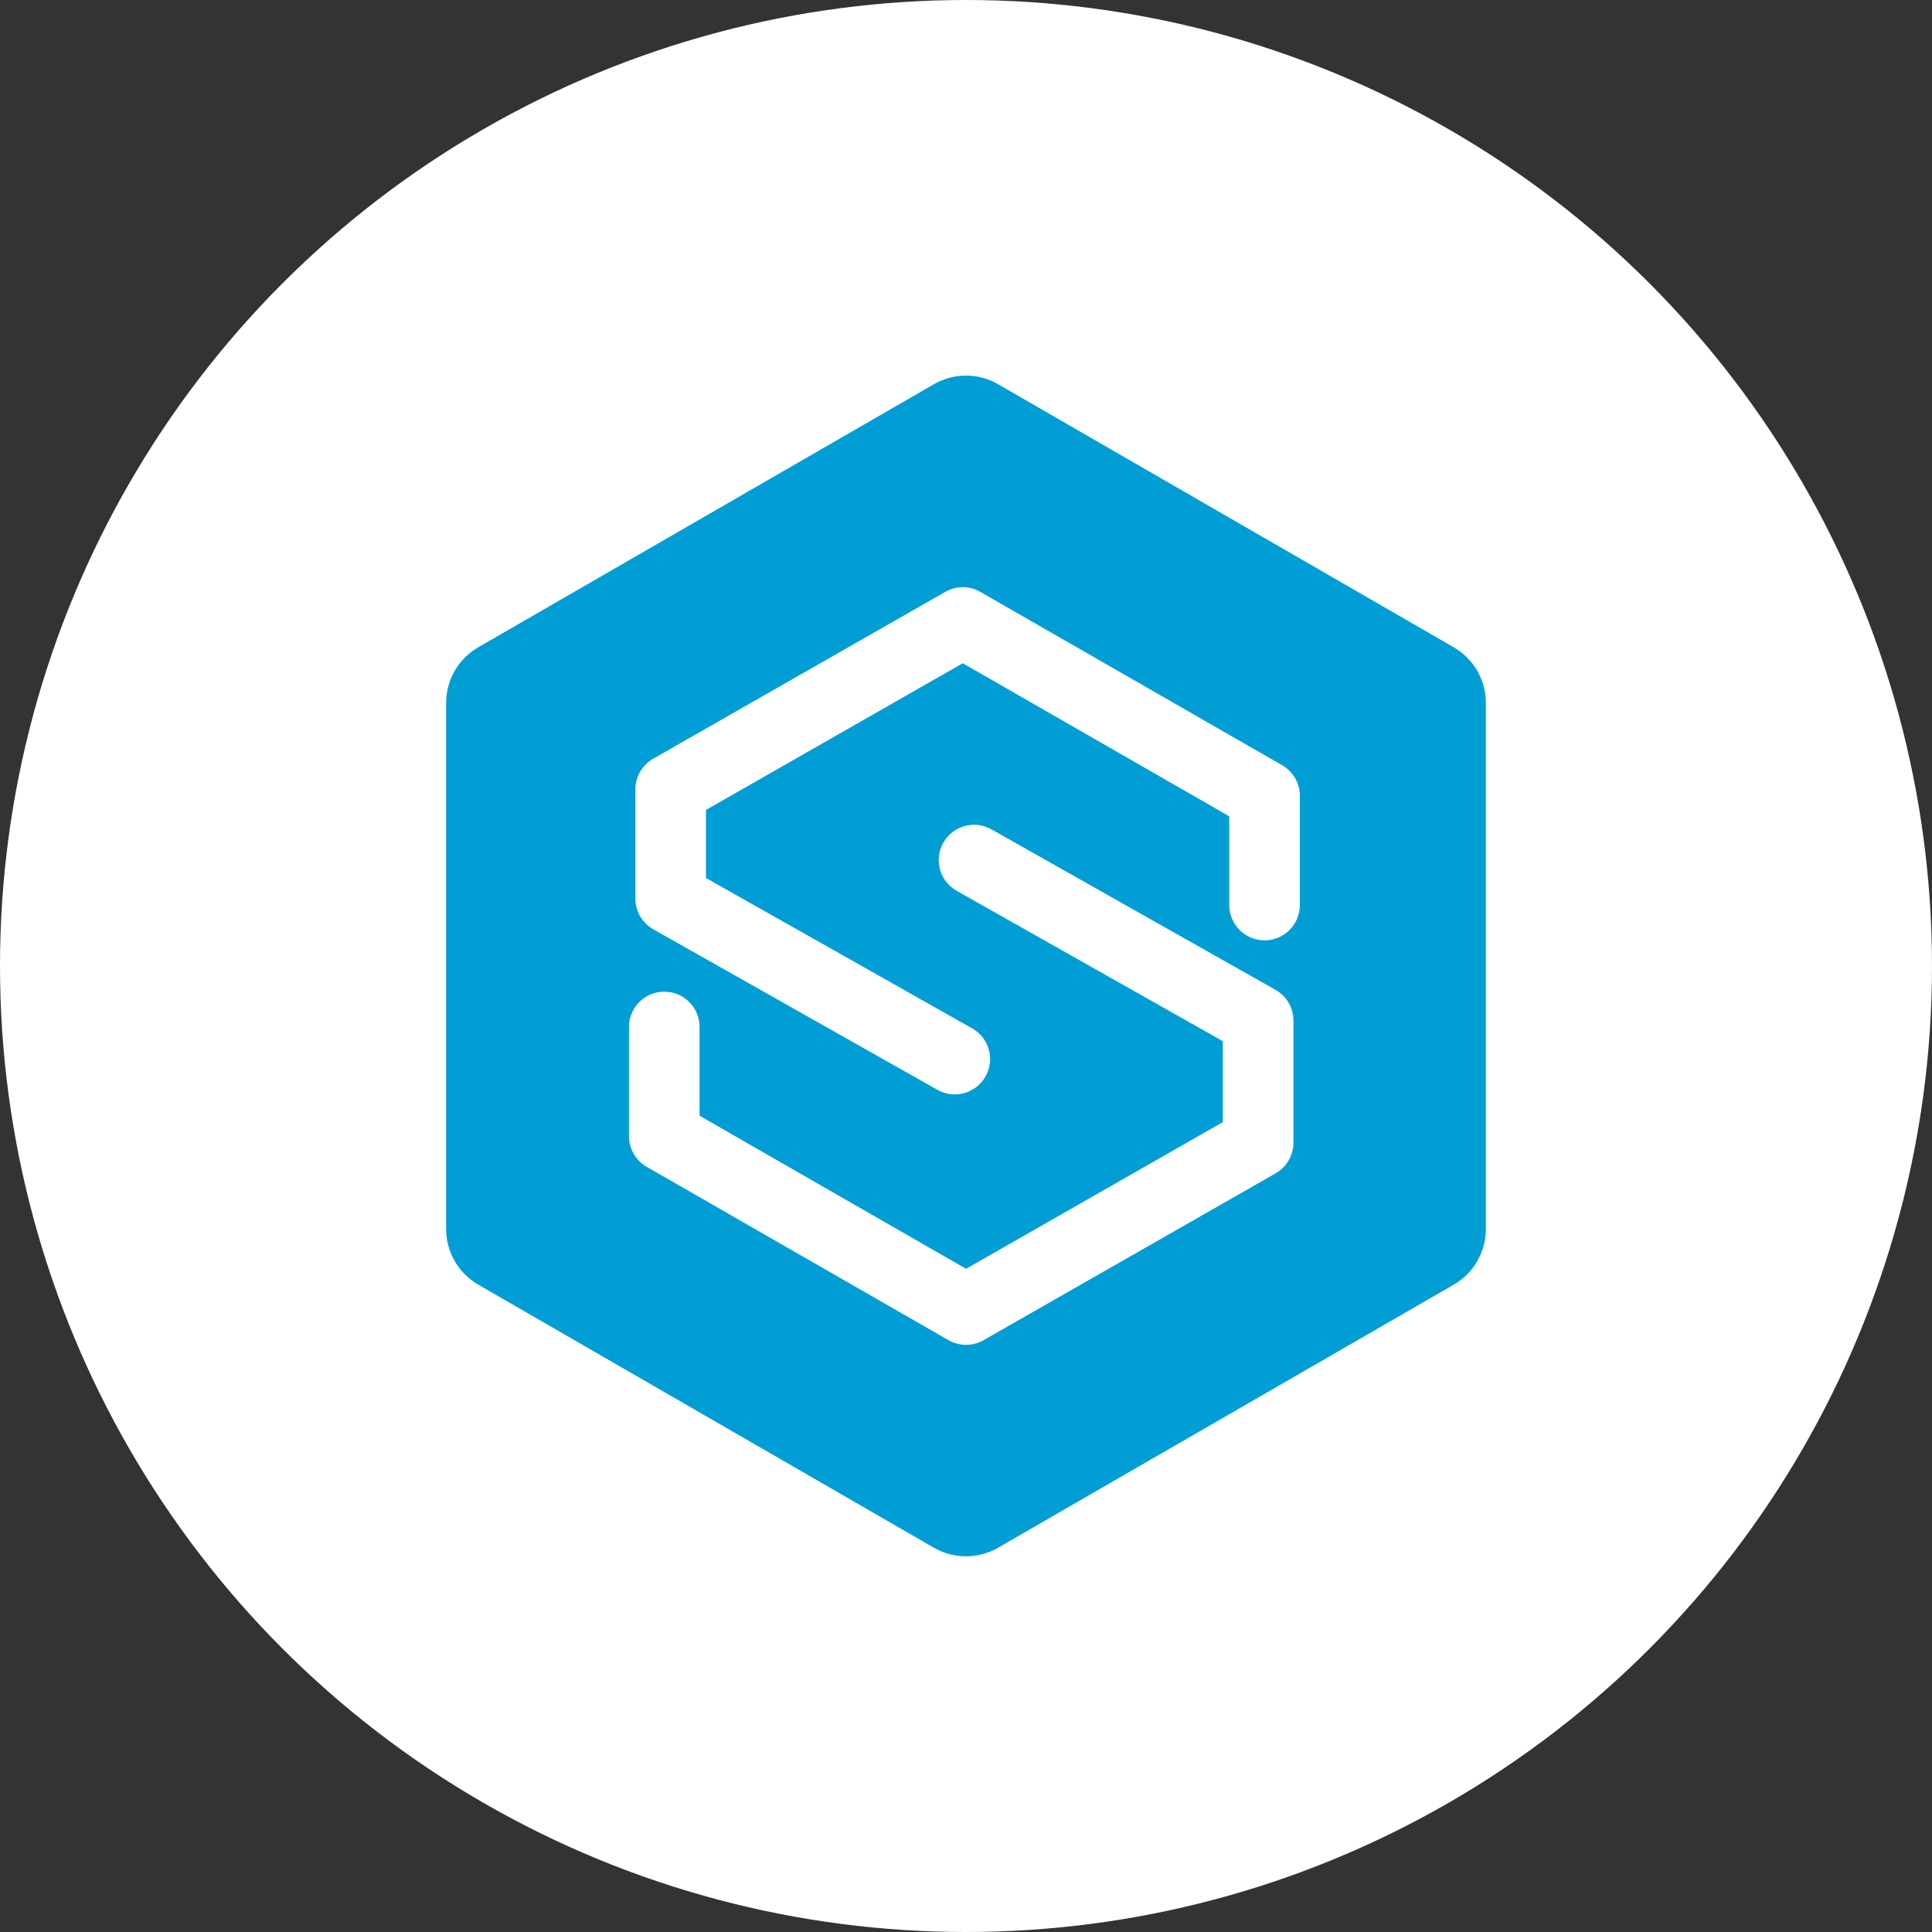 <?xml version="1.0" encoding="UTF-8" standalone="no"?>
<svg id="svg2" xmlns:rdf="http://www.w3.org/1999/02/22-rdf-syntax-ns#" xmlns="http://www.w3.org/2000/svg" viewBox="0 0 72 72" height="72" width="72" version="1.1" enable-background="new 0 0 342 342" xmlns:cc="http://creativecommons.org/ns#" xmlns:dc="http://purl.org/dc/elements/1.1/">
 <rect x="0" y="0" width="72" height="72" fill="#333333" stroke="none"/>
 <g id="e-icon-flower__logo-8">
  <g id="g114" transform="translate(18.5,19)">
   <circle id="e-icon-flower__logo-bg-8" cx="17.5" style="fill:#ffffff" r="36" cy="17"/>
   <g id="Group-8" transform="translate(-2 -5.132)">
    <path id="Polygon" style="fill:#009ed5" d="m20.696 0.451 16.981 9.804c0.74 0.427 1.196 1.217 1.196 2.072v19.608c0 0.855-0.456 1.645-1.196 2.072l-16.981 9.804c-0.74 0.427-1.652 0.427-2.393 0l-16.981-9.804c-0.74-0.427-1.196-1.217-1.196-2.072v-19.608c0-0.855 0.456-1.645 1.196-2.072l16.982-9.805c0.74-0.427 1.652-0.427 2.393 0z"/>
    <path id="path125" style="fill:#ffffff" d="m19.729 24.455c0.633 0.357 0.856 1.16 0.498 1.793-0.357 0.633-1.16 0.856-1.793 0.498l-10.587-5.981c-0.414-0.233-0.669-0.671-0.669-1.145v-4.069c0-0.472 0.253-0.908 0.663-1.143l10.887-6.219c0.405-0.232 0.903-0.231 1.308 0.002l11.245 6.459c0.409 0.235 0.661 0.67 0.661 1.141v4.069c0 0.727-0.589 1.316-1.316 1.316-0.727 0-1.316-0.589-1.316-1.316v-3.307l-9.931-5.704-9.569 5.467v2.537l9.919 5.604zm-0.577-5.125c-0.633-0.357-0.856-1.16-0.498-1.793 0.357-0.633 1.16-0.856 1.793-0.498l10.587 5.982c0.413 0.233 0.669 0.671 0.669 1.146v4.547c0 0.472-0.253 0.908-0.663 1.143l-10.887 6.22c-0.405 0.232-0.903 0.231-1.308-0.002l-11.246-6.459c-0.408-0.235-0.66-0.67-0.66-1.141v-4.069c0-0.727 0.589-1.316 1.316-1.316 0.727 0 1.316 0.589 1.316 1.316v3.307l9.931 5.704 9.569-5.467v-3.016l-9.919-5.604z"/>
   </g>
  </g>
 </g>
</svg>
